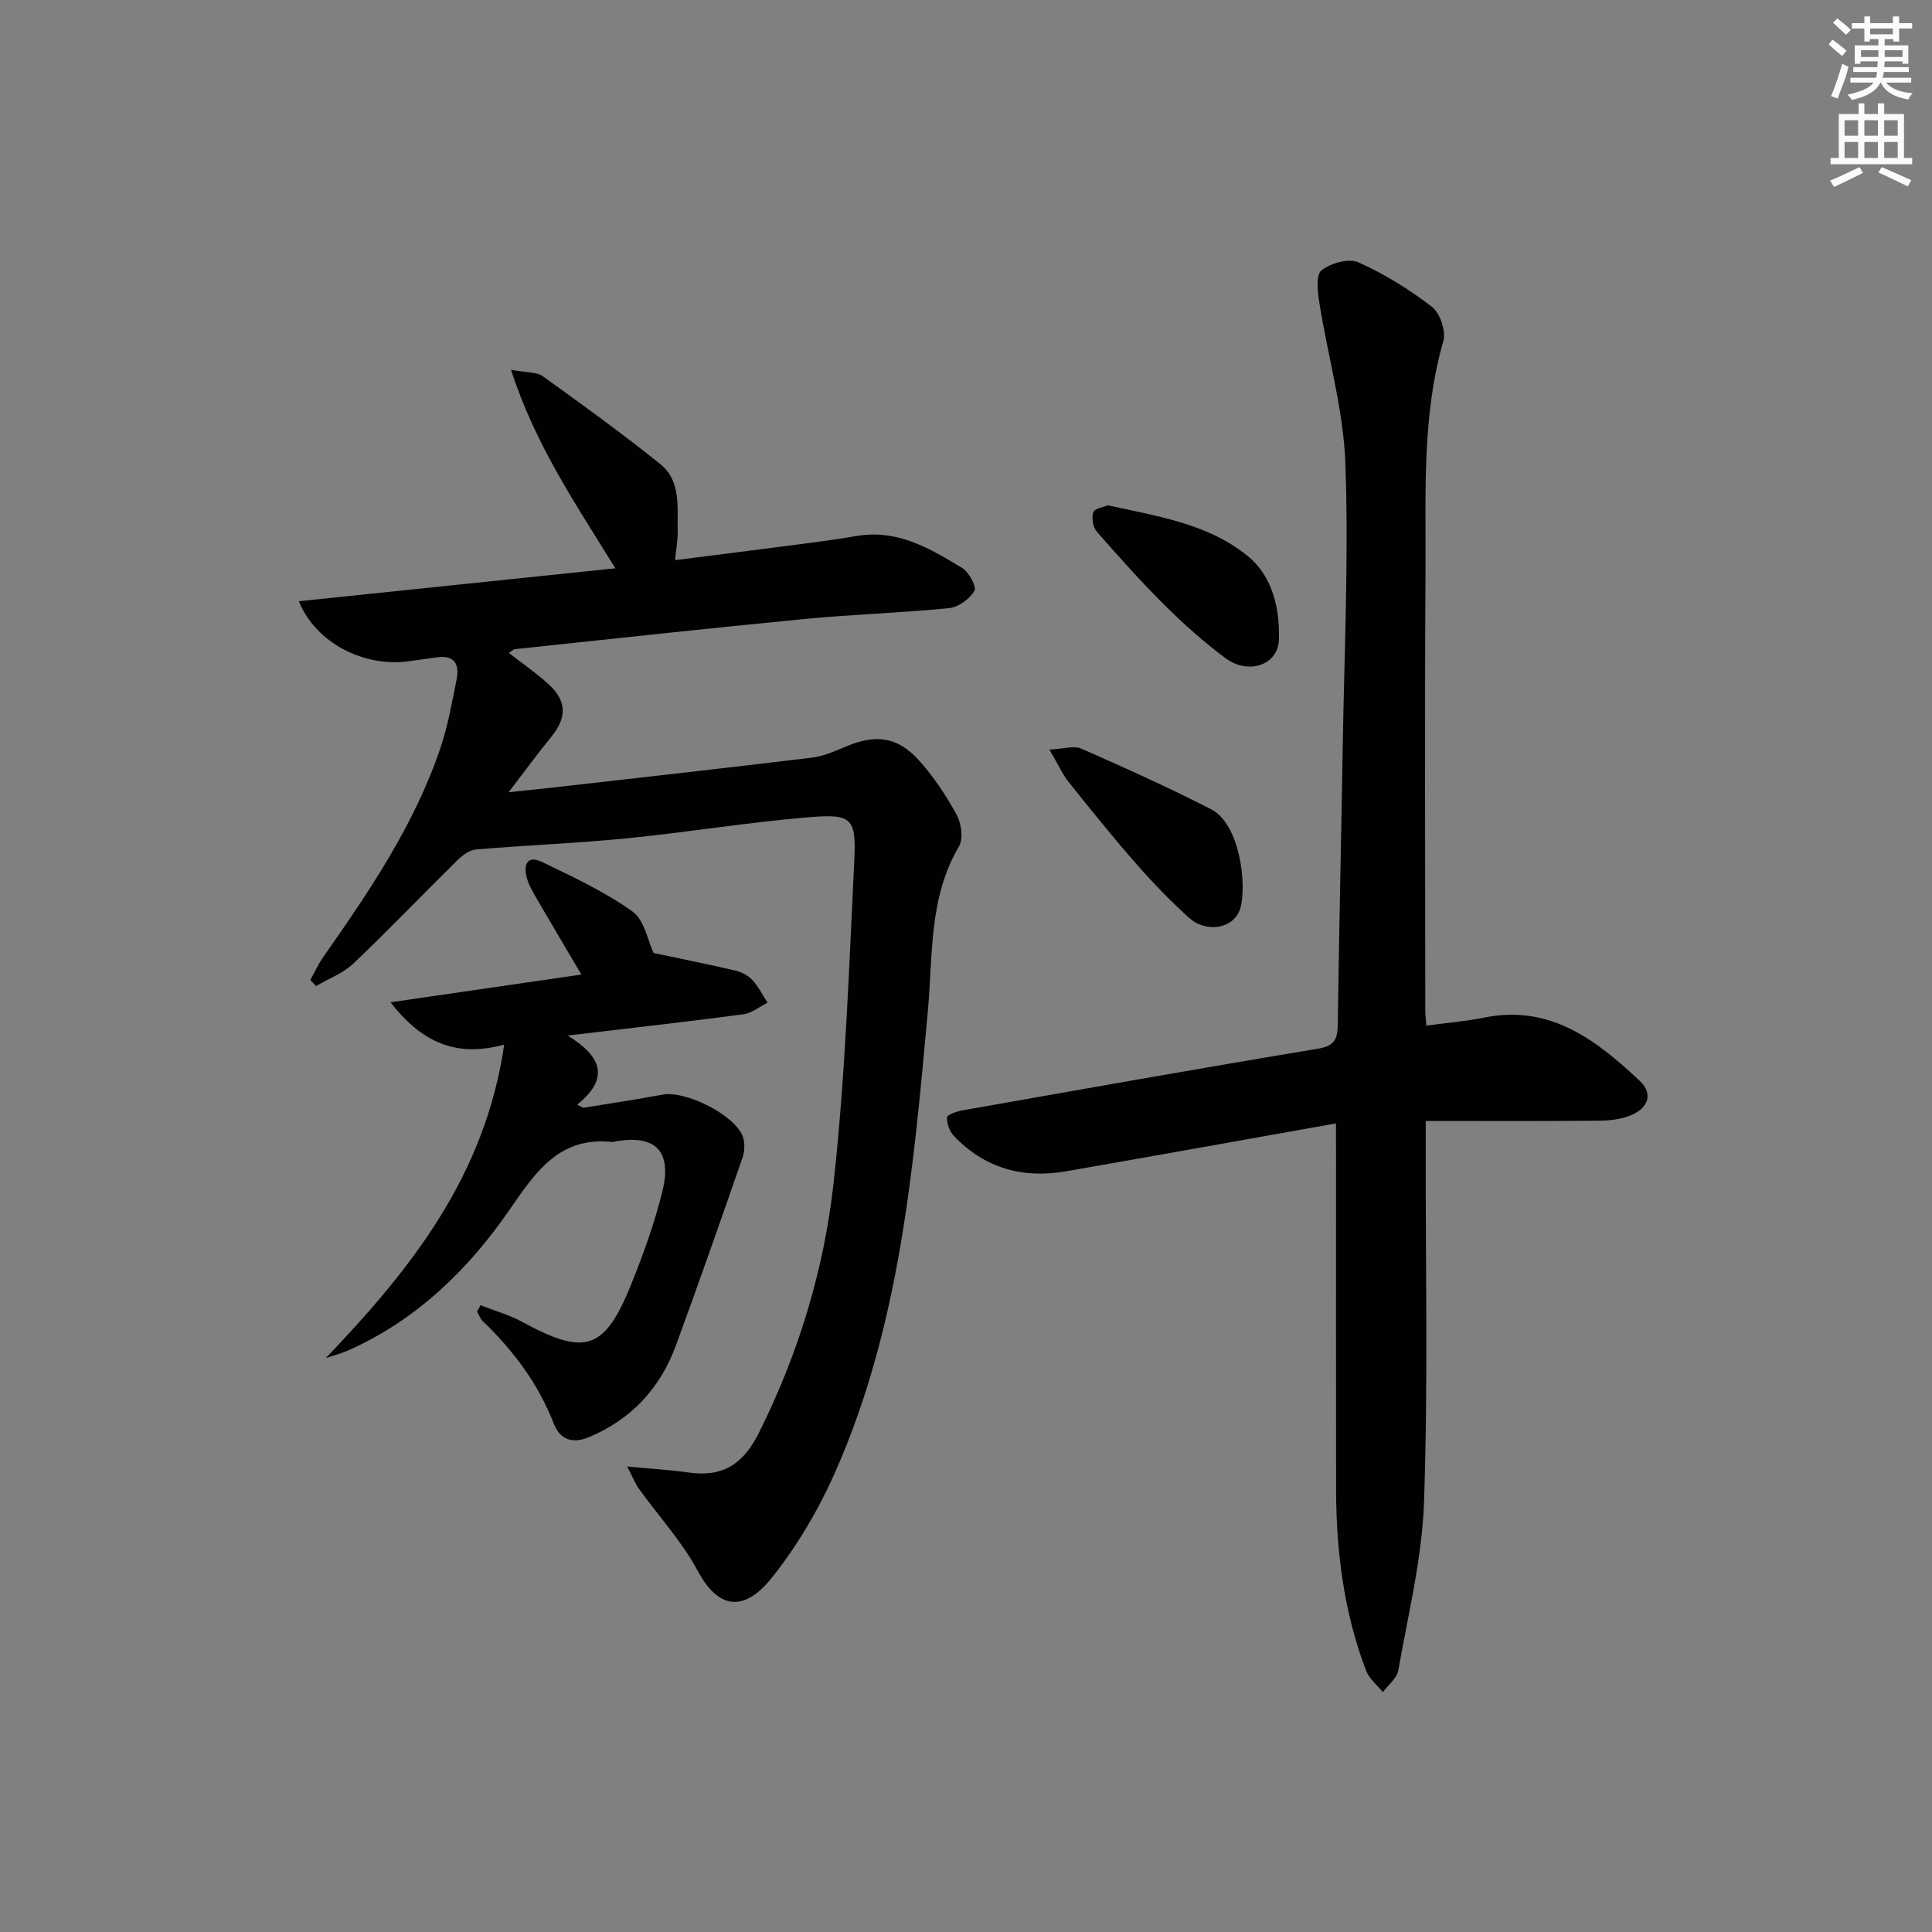 <svg enable-background="new 0 0 400 400" viewBox="0 0 400 400" xmlns="http://www.w3.org/2000/svg"><rect x="0" y="0" width="400" height="400" fill="#808080" stroke="none"/><g fill="#010102"><path d="m129.84 303.62c5.22.5 9.01.71 12.75 1.25 7.08 1.02 11.32-1.76 14.57-8.29 8.19-16.43 13.47-33.8 15.44-51.8 2.42-22.11 3.19-44.41 4.27-66.65.43-8.76-.51-9.67-9.43-8.93-12.57 1.04-25.06 3.12-37.62 4.36-10.39 1.03-20.84 1.43-31.25 2.31-1.35.11-2.82 1.2-3.86 2.22-7.21 7.1-14.21 14.43-21.55 21.4-2.13 2.02-5.12 3.13-7.72 4.66-.4-.41-.8-.83-1.19-1.24.88-1.59 1.62-3.27 2.66-4.75 9.57-13.64 18.92-27.42 24.3-43.37 1.53-4.53 2.35-9.31 3.31-14.02.66-3.24-.41-5.24-4.2-4.66-1.81.28-3.62.49-5.43.76-9.43 1.41-19.5-3.71-23.02-12.39 21.77-2.27 43.29-4.51 65.53-6.82-8.06-13.09-16.55-25.44-21.6-41.1 3.26.61 5.31.43 6.57 1.33 8.21 5.89 16.39 11.83 24.28 18.14 4.42 3.53 3.54 9.03 3.66 13.97.04 1.79-.32 3.59-.55 5.97 6.32-.8 12.33-1.54 18.34-2.33 6.42-.85 12.87-1.58 19.25-2.67 8.46-1.45 15.21 2.59 21.88 6.64 1.39.85 3.01 3.92 2.52 4.73-1.03 1.68-3.33 3.38-5.25 3.57-9.92.99-19.91 1.28-29.84 2.24-20.01 1.93-39.99 4.13-59.98 6.24-.43.05-.81.47-1.33.79 2.84 2.21 5.71 4.18 8.25 6.51 3.8 3.49 3.78 6.89.52 10.89-2.71 3.32-5.24 6.78-8.82 11.44 4.06-.43 6.71-.69 9.36-.99 17.82-2.03 35.64-4.01 53.44-6.17 2.41-.29 4.77-1.34 7.05-2.3 6.04-2.56 10.56-2.1 14.97 2.72 3.1 3.39 5.71 7.34 7.93 11.38.99 1.8 1.43 5 .49 6.59-6.27 10.62-5.38 22.47-6.43 33.97-2.96 32.45-5.73 64.97-19.06 95.27-3.44 7.82-7.89 15.45-13.21 22.11-5.76 7.22-11.07 6.66-15.38-1.37-3.28-6.1-8.11-11.35-12.2-17.02-.72-1.01-1.17-2.2-2.42-4.59z"/><path d="m276.59 232.59c-19.39 3.45-37.64 6.74-55.92 9.92-8.94 1.56-16.83-.66-23.17-7.32-.9-.95-1.51-2.6-1.42-3.86.04-.57 2.08-1.25 3.29-1.46 24.5-4.32 48.99-8.69 73.54-12.75 3.67-.61 4.03-2.28 4.07-5.31.25-18.97.7-37.94 1.01-56.9.32-19.64 1.26-39.3.56-58.9-.4-11.13-3.62-22.15-5.38-33.25-.36-2.27-.79-5.78.41-6.76 1.86-1.52 5.64-2.58 7.65-1.69 5.4 2.41 10.56 5.61 15.25 9.23 1.68 1.3 2.93 5.05 2.34 7.1-4.44 15.48-3.59 31.32-3.68 47.07-.19 30.48-.06 60.97-.05 91.46 0 .97.14 1.94.23 3.17 4.15-.56 8.1-.88 11.96-1.66 13.65-2.76 23.17 4.63 32.17 13.06 2.94 2.76 1.73 5.64-1.64 7.1-2.05.89-4.51 1.17-6.79 1.19-11.65.11-23.31.05-35.84.05v5.96c-.04 24.32.49 48.66-.35 72.95-.41 11.67-3.3 23.27-5.33 34.86-.29 1.63-2.1 3-3.2 4.49-1.18-1.47-2.83-2.77-3.47-4.45-4.61-12.1-6.19-24.74-6.21-37.61-.03-22.99-.01-45.98-.01-68.97-.02-1.8-.02-3.59-.02-6.72z"/><path d="m67.45 281.18c17.63-18.44 32.97-37.67 36.94-64.91-10 2.75-17.1-.49-23.55-8.76 13.63-1.98 26.29-3.82 39.53-5.74-3.28-5.56-6.23-10.52-9.13-15.51-.83-1.44-1.72-2.91-2.16-4.48-.74-2.61-.03-4.84 3.14-3.32 6.41 3.09 12.95 6.14 18.71 10.24 2.5 1.78 3.2 6.11 4.39 8.61 5.64 1.19 11.35 2.33 17.01 3.66 1.24.29 2.59 1 3.44 1.93 1.26 1.38 2.12 3.12 3.14 4.7-1.67.83-3.27 2.17-5.02 2.4-11.6 1.54-23.24 2.84-36.37 4.4 7.07 4.34 8.75 8.85 1.98 14.3.42.22.84.44 1.26.66 5.47-.9 10.97-1.71 16.42-2.73 4.74-.9 15.03 4.23 16.62 8.71.46 1.3.38 3.06-.08 4.38-4.51 12.98-9.05 25.96-13.79 38.86-3.25 8.84-9.2 15.29-18 18.97-3.4 1.42-5.99.53-7.3-2.85-3.2-8.26-8.36-15.09-14.67-21.17-.53-.51-.8-1.3-1.19-1.96.24-.45.47-.89.71-1.34 2.89 1.13 5.94 1.98 8.64 3.45 13.03 7.11 17.06 5.89 22.58-7.82 2.53-6.29 4.86-12.73 6.46-19.31 2.02-8.32-1.56-11.72-9.86-10.21-.16.03-.33.11-.49.1-11.13-1.23-16.04 6.41-21.44 14.21-8.53 12.32-19.14 22.58-33.07 28.85-1.56.7-3.24 1.13-4.85 1.68z"/><path d="m217.28 155.19c2.93-.13 5.06-.86 6.58-.2 9.05 3.98 18.09 8.05 26.89 12.56 6.02 3.09 7.41 15.74 6.06 20.46-1.21 4.22-7 5.33-10.71 1.95-3.8-3.47-7.42-7.19-10.81-11.06-4.82-5.5-9.42-11.2-13.98-16.92-1.38-1.72-2.29-3.82-4.03-6.79z"/><path d="m229.36 104.62c10.52 2.29 20.97 3.89 29.12 10.63 5 4.14 6.52 10.83 6.3 17.21-.18 5.27-6.33 7.33-11.08 3.79-4.39-3.27-8.52-6.94-12.41-10.79-4.95-4.92-9.62-10.13-14.21-15.39-.8-.92-1.12-2.85-.73-4 .26-.81 2.13-1.07 3.01-1.45z"/></g><path d="m378.6 9.2.8-1c.9.7 1.9 1.4 2.9 2.3l-.9 1.1c-1.1-.9-2-1.7-2.8-2.4zm.5 10.7c.9-2.1 1.6-4.3 2.3-6.7.4.2.8.4 1.3.6-.7 3.1-1.5 4.3-2.2 6.6zm.4-15.2.9-.9c1 .8 2 1.6 2.8 2.4l-1 1c-1-.9-1.9-1.8-2.7-2.5zm12.5-1.3h1.2v1.4h2.7v1.1h-2.7v2.7h-1.2v-.5h-1.8v1.3h4.9v3.8h-1.2v-.5h-3.7c0 .4-.1.9-.1 1.2h5.1v1h-5.2c0 .5-.1.9-.3 1.2h6v1h-5.2c1.1 1.3 2.9 2 5.5 2.2-.4.4-.7.8-.9 1.3-2.9-.5-4.8-1.6-5.7-3.5h-.1c-.8 1.7-2.7 2.9-5.9 3.6-.2-.4-.6-.8-.9-1.1 2.8-.6 4.6-1.4 5.4-2.5h-4.8v-1h5.3c.1-.3.2-.7.2-1.2h-4.9v-1h5c0-.4 0-.8.1-1.2h-3.6v.5h-1.2v-3.8h4.9v-1.3h-1.8v.5h-1.1v-2.7h-2.6v-1.1h2.6v-1.4h1.2v1.4h4.7v-1.4zm-6.7 8.4h3.6c0-.4 0-.9 0-1.4h-3.6zm1.9-4.7h4.7v-1.2h-4.7zm6.7 3.3h-3.7v1.4h3.7z" fill="#fcfafa"/><path d="m384.7 21.4h1.3v2.2h2.8v-2.2h1.3v2.2h4.1v9.1h1.7v1.3h-16.9v-1.3h1.7v-9.1h4.1v-2.2zm.3 13.2.7 1.2c-1.8.9-3.8 1.9-6 2.9-.2-.4-.5-.8-.8-1.3 2.4-1 4.4-2 6.1-2.8zm-3.1-6.5h2.8v-3.2h-2.8zm0 4.6h2.8v-3.3h-2.8v3.2zm4.1-4.6h2.8v-3.2h-2.8zm0 4.6h2.8v-3.3h-2.8zm3.6 1.9c2.1.9 4.1 1.8 6.1 2.7l-.7 1.3c-2.2-1.1-4.2-2-6.1-2.9zm3.3-9.7h-2.8v3.2h2.8zm-2.8 7.8h2.8v-3.3h-2.8z" fill="#fcfafa"/></svg>